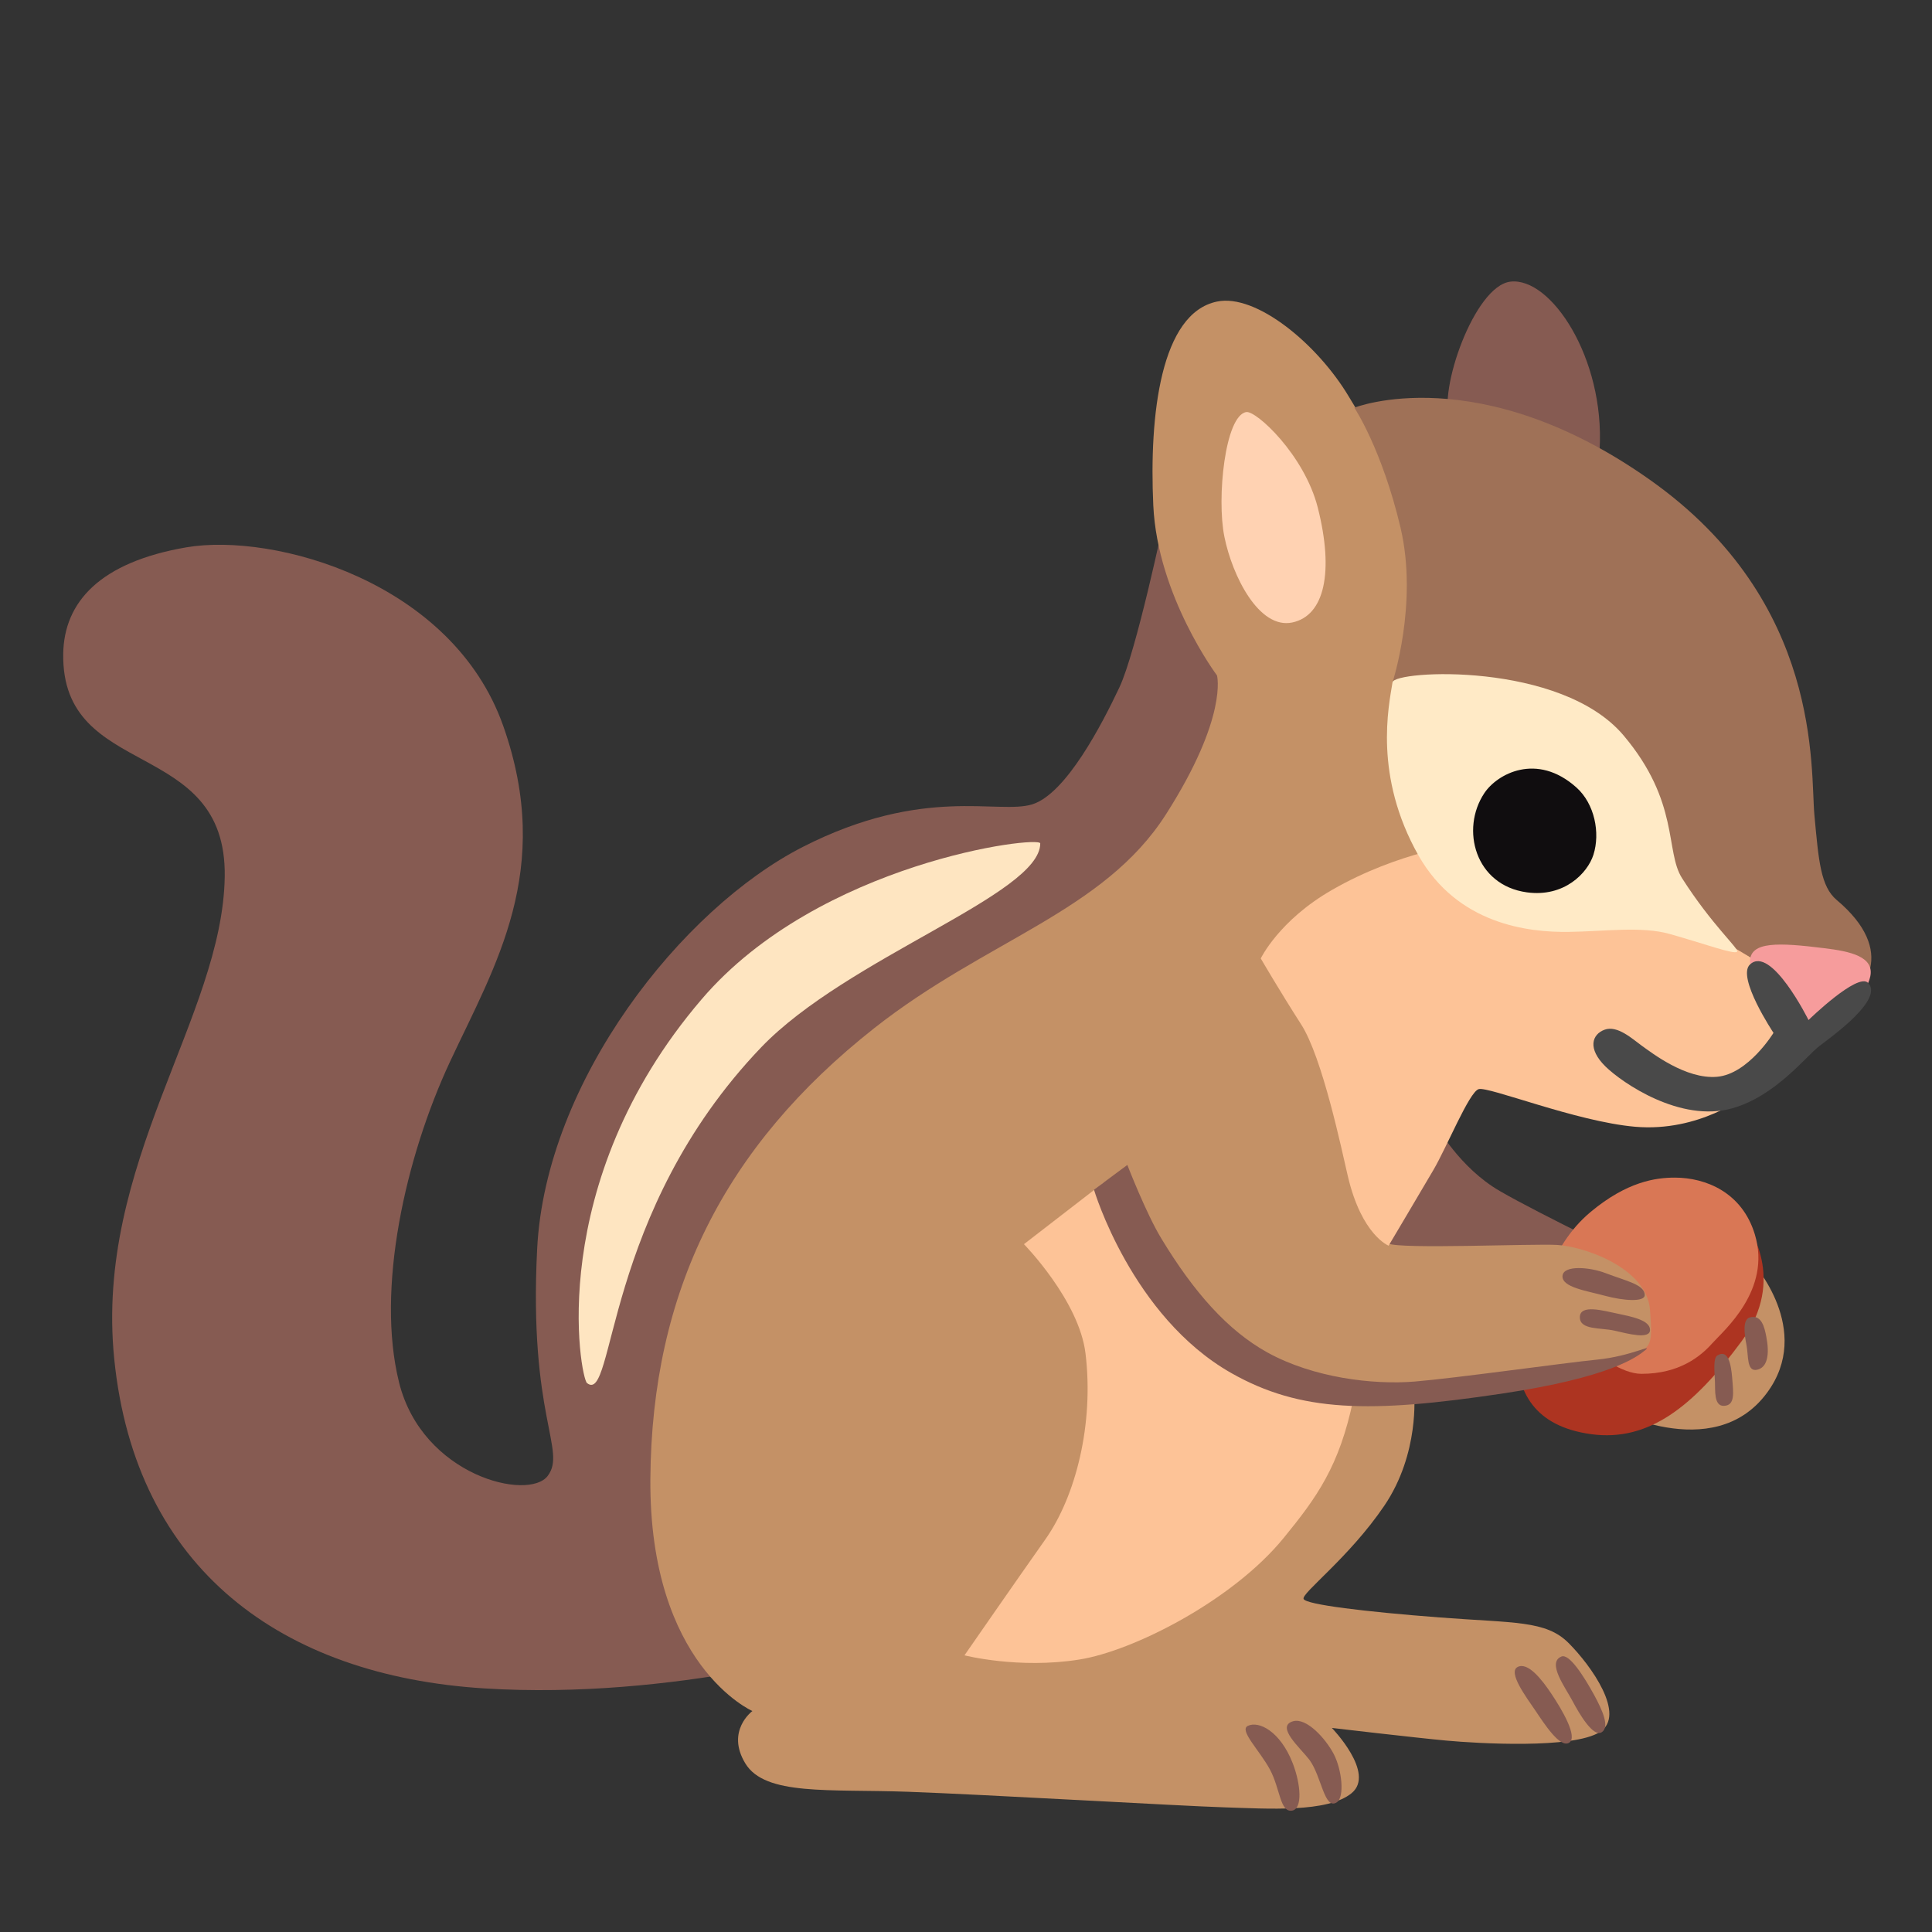 <svg width="128" height="128" xmlns="http://www.w3.org/2000/svg"><rect width="100%" height="100%" fill="#333333" stroke="none"/><g fill="none"><path d="M96.059 27.88c-.81-1.96 1.62-8.94 4.01-9.22 2.68-.32 6.26 5.07 5.91 11.12-.23 4.09-9.07.14-9.92-1.9Zm-.91 46.67s1.55 2.82 4.22 4.36c2.67 1.55 9.43 4.79 9.43 4.79l-3.1 4.65-19.01-2.25c.01 0 3.81-16.19 8.46-11.55Zm-11.69-29.56-6.34-10.56s-1.83 8.73-2.96 11.12c-1.13 2.39-3.52 7.04-5.77 7.74-2.25.7-7.18-1.27-15.2 2.82s-17.03 15.49-17.6 26.61c-.57 11.12 1.97 13.37.7 15.06-1.27 1.69-8.31 0-9.85-6.19-1.54-6.19.42-14.92 3.38-21.26 2.96-6.34 6.9-12.67 3.52-22.24-3.38-9.57-15.2-12.81-20.98-11.83-5.77.99-8.11 3.65-8.17 7.04-.14 8.45 10.84 5.49 10.7 14.78-.14 9.29-8.63 19.01-7.32 31.96 1.41 13.94 11.12 20.98 24.5 21.82 12.64.8 24.5-2.82 24.5-2.82l8.87-39.7 17.46-12.67.56-11.68Z" fill="#865B52"/><path d="M68.919 55.88c0 3.38-12.79 7.56-18.49 13.51-10.51 10.98-9.67 23.74-11.54 22.24-.43-.34-2.87-13.2 7.6-25.43 7.78-9.1 22.43-10.87 22.43-10.32Z" fill="#FEE5C1"/><path d="M116.119 83.66s4.05 4.45.94 8.63c-3.58 4.83-10.61.94-10.61.94l9.67-9.57Z" fill="#C49166"/><path d="M115.739 81.17s2.71 3.54-.36 7.7c-3.19 4.32-6.15 6.66-9.95 6.15-3.8-.52-4.93-2.82-4.97-5.54-.06-2.73 15.28-8.31 15.28-8.31Z" fill="#AD3421"/><path d="M110.959 78.02c2.07 0 4.46.99 5.3 3.75 1.13 3.7-2.06 6.38-2.82 7.23-.76.85-2.16 2.02-4.69 2.02-2.53 0-6.66-4.74-6.66-4.74s.43-3.6 3.3-5.99c2.41-2.01 4.31-2.27 5.57-2.27Z" fill="#D97755"/><path d="M117.019 88.54c.23 1.17.09 2.06-.61 2.21-.7.15-.56-.94-.7-1.64-.14-.7-.28-1.7.23-1.83.78-.21.97.7 1.08 1.26Zm-2.26 2.72c.09 1.08.19 1.83-.52 1.88-.71.05-.59-1.04-.62-1.62-.04-.73-.11-1.55.15-1.71.73-.47.92.61.99 1.45Z" fill="#865B52"/><path d="M93.689 92.34s.38 3.94-1.97 7.41-5.54 5.82-5.35 6.19c.19.37 4.04.84 9.01 1.22s7.04.19 8.54 1.69c1.5 1.5 3.85 4.79 2.06 5.91s-8.07.75-10.14.56c-2.07-.19-7.6-.84-7.6-.84s2.91 3 1.31 4.32c-1.6 1.31-5.54 1.03-8.45.94-2.91-.09-15.67-.84-20.93-1.03-5.26-.19-9.48.28-10.79-1.88-1.31-2.16.47-3.47.47-3.47s-6.85-3-6.76-15.39c.09-12.39 4.88-22.01 14.83-29.85 7.45-5.87 15.2-7.7 19.33-14.17 4.13-6.47 3.38-9.2 3.38-9.2s-3.94-5.26-4.22-11.26c-.28-6.01.49-12.74 4.22-13.51 2.6-.54 6.66 2.82 8.73 6.29 2.06 3.47 7.13 10.89 7.13 10.89l.94 29.09-6.85 14.08s.56 1.69 1.41 2.06c.84.38 9.48 0 11.17.09 1.69.09 5.95 1.47 6.16 4.32.19 2.55.13 2.63-2.03 3.1-2.15.47-13.6 2.44-13.6 2.44Z" fill="#C49166"/><path d="M108.969 85.8c0 .48-1.41.38-2.63.05s-2.86-.56-2.82-1.31c.05-.75 1.83-.59 2.86-.19 1.32.51 2.59.75 2.59 1.45Zm-4.3 1.47c0 .86 1.37.68 2.3.89.84.19 2.35.61 2.35-.05s-1.27-.89-2.16-1.08c-.89-.18-2.49-.65-2.49.24Z" fill="#865B52"/><path d="m89.659 92.71-8.94-3.1-7.6-11.26-5.28 4.08s3.66 3.73 4.08 7.25c.56 4.64-.63 9.43-2.67 12.32-2.04 2.89-5.35 7.67-5.35 7.67s3.59.92 7.6.28c3.57-.56 10.17-3.91 13.55-8.06 2.18-2.67 3.69-4.74 4.61-9.18Z" fill="#FDC397"/><path d="m74.689 77.18-2.21 1.64s2.49 8.4 9.1 12.15c4.59 2.6 9.18 2.67 17.93 1.36 7.23-1.08 8.95-2.44 9.47-2.86.6-.49-.88.38-3.18.61-2.3.23-9.29 1.22-12.06 1.45-2.77.23-6.73-.25-9.76-1.92-2.63-1.45-4.88-3.99-7.04-7.56-1-1.64-2.25-4.87-2.25-4.87Zm28.76 32.57c.51-.21 1.45 1.24 2.18 2.57.54 1 1.04 2.11.48 2.45-.56.34-1.48-1.23-1.93-2.08-.45-.86-1.72-2.54-.73-2.94Zm-.65 2.49c.68 1.02 1.76 2.84 1.16 3.22-.6.38-1.65-1.26-2.25-2.15-.6-.88-1.83-2.53-1.16-2.87.67-.34 1.58.79 2.25 1.8Zm-17.14 1.8c.9-.27 2.18 1.16 2.71 2.18.53 1.02.74 2.86.18 3.2-.81.49-.99-1.72-1.79-2.82-.61-.8-2.26-2.21-1.1-2.56Zm-.02 2.76c.55 1.41.67 3.05-.04 3.16-.8.12-.78-1.45-1.46-2.72-.68-1.27-2.08-2.62-1.46-2.9.72-.34 2.13.35 2.96 2.46Z" fill="#865B52"/><path d="M88.249 58.96c-3.52 2.02-4.72 4.54-4.72 4.54s1.27 2.18 2.67 4.36c1.41 2.18 2.69 8.31 3.1 10.07.92 3.91 2.7 4.6 2.7 4.6s1.98-3.33 2.97-5.02c.88-1.5 2.36-5.14 2.99-5.35.63-.21 6.46 2.15 10.37 2.49 4.27.37 7.32-2.06 7.32-2.06l3.14-4.15-2.25-4.65-5.56-3.73-13.94-4.15c.01-.01-4.32.48-8.79 3.05Z" fill="#FDC397"/><path d="m93.319 46.89-1.06-1.69s1.71-5.22.53-10.24c-1.23-5.21-3.06-7.95-3.06-7.95s8.24-3.27 19.64 4.82 10.56 19.14 10.84 22.17c.28 3.03.41 4.73 1.48 5.63 2.01 1.69 2.5 3.24 2.22 4.5-.28 1.27-4.82.35-4.82.35l-2.53-.7-12.67-7.53-10.57-9.36Z" fill="#9F7157"/><path d="M82.569 27.3c.65-.11 3.85 2.83 4.74 6.34 1.08 4.27.44 7.15-1.69 7.6-2.21.47-3.98-3.09-4.5-5.68-.52-2.54.04-8.03 1.45-8.26Z" fill="#FFD2B2"/><path d="M120.859 62.82c1.74.21 3.33.56 3.05 1.88-.28 1.31-1.88 2.63-2.35 3.1-.47.47-2.77.63-2.77.63s-2.87-3.88-2.85-4.75c.04-1.31 1.87-1.24 4.92-.86Z" fill="#F69C9C"/><path d="M92.259 45.2c.13-.79 11.16-1.41 15.32 3.54 3.71 4.41 2.73 7.67 3.86 9.44 1.99 3.12 3.79 4.68 3.65 4.87-.16.22-2.21-.54-4.46-1.17-1.87-.53-4.33-.17-6.69-.14-2.71.04-7.37-.51-9.96-5.06-2.98-5.28-1.98-9.86-1.72-11.48Z" fill="#FFEAC6"/><path d="M104.439 52.17c1.21 1.08 1.59 3.01 1.13 4.46-.39 1.22-1.94 2.83-4.41 2.49-3.43-.47-4.41-4.18-2.82-6.57.84-1.27 3.47-2.73 6.1-.38Z" fill="#100D0F"/><path d="M119.819 67.58s-2.48-5-3.88-3.68c-.9.84 1.56 4.53 1.56 4.53s-1.67 2.73-3.74 2.91c-2.08.18-4.35-1.61-4.99-2.06-.63-.46-1.62-1.37-2.46-1.06-.84.31-1.15 1.25.06 2.44 1.13 1.1 4.96 3.73 8.39 2.77 2.85-.8 4.86-3.41 5.77-4.12.92-.7 4.27-3.1 3.24-4.19-.69-.72-3.95 2.46-3.95 2.46Z" fill="#494949"/></g></svg>